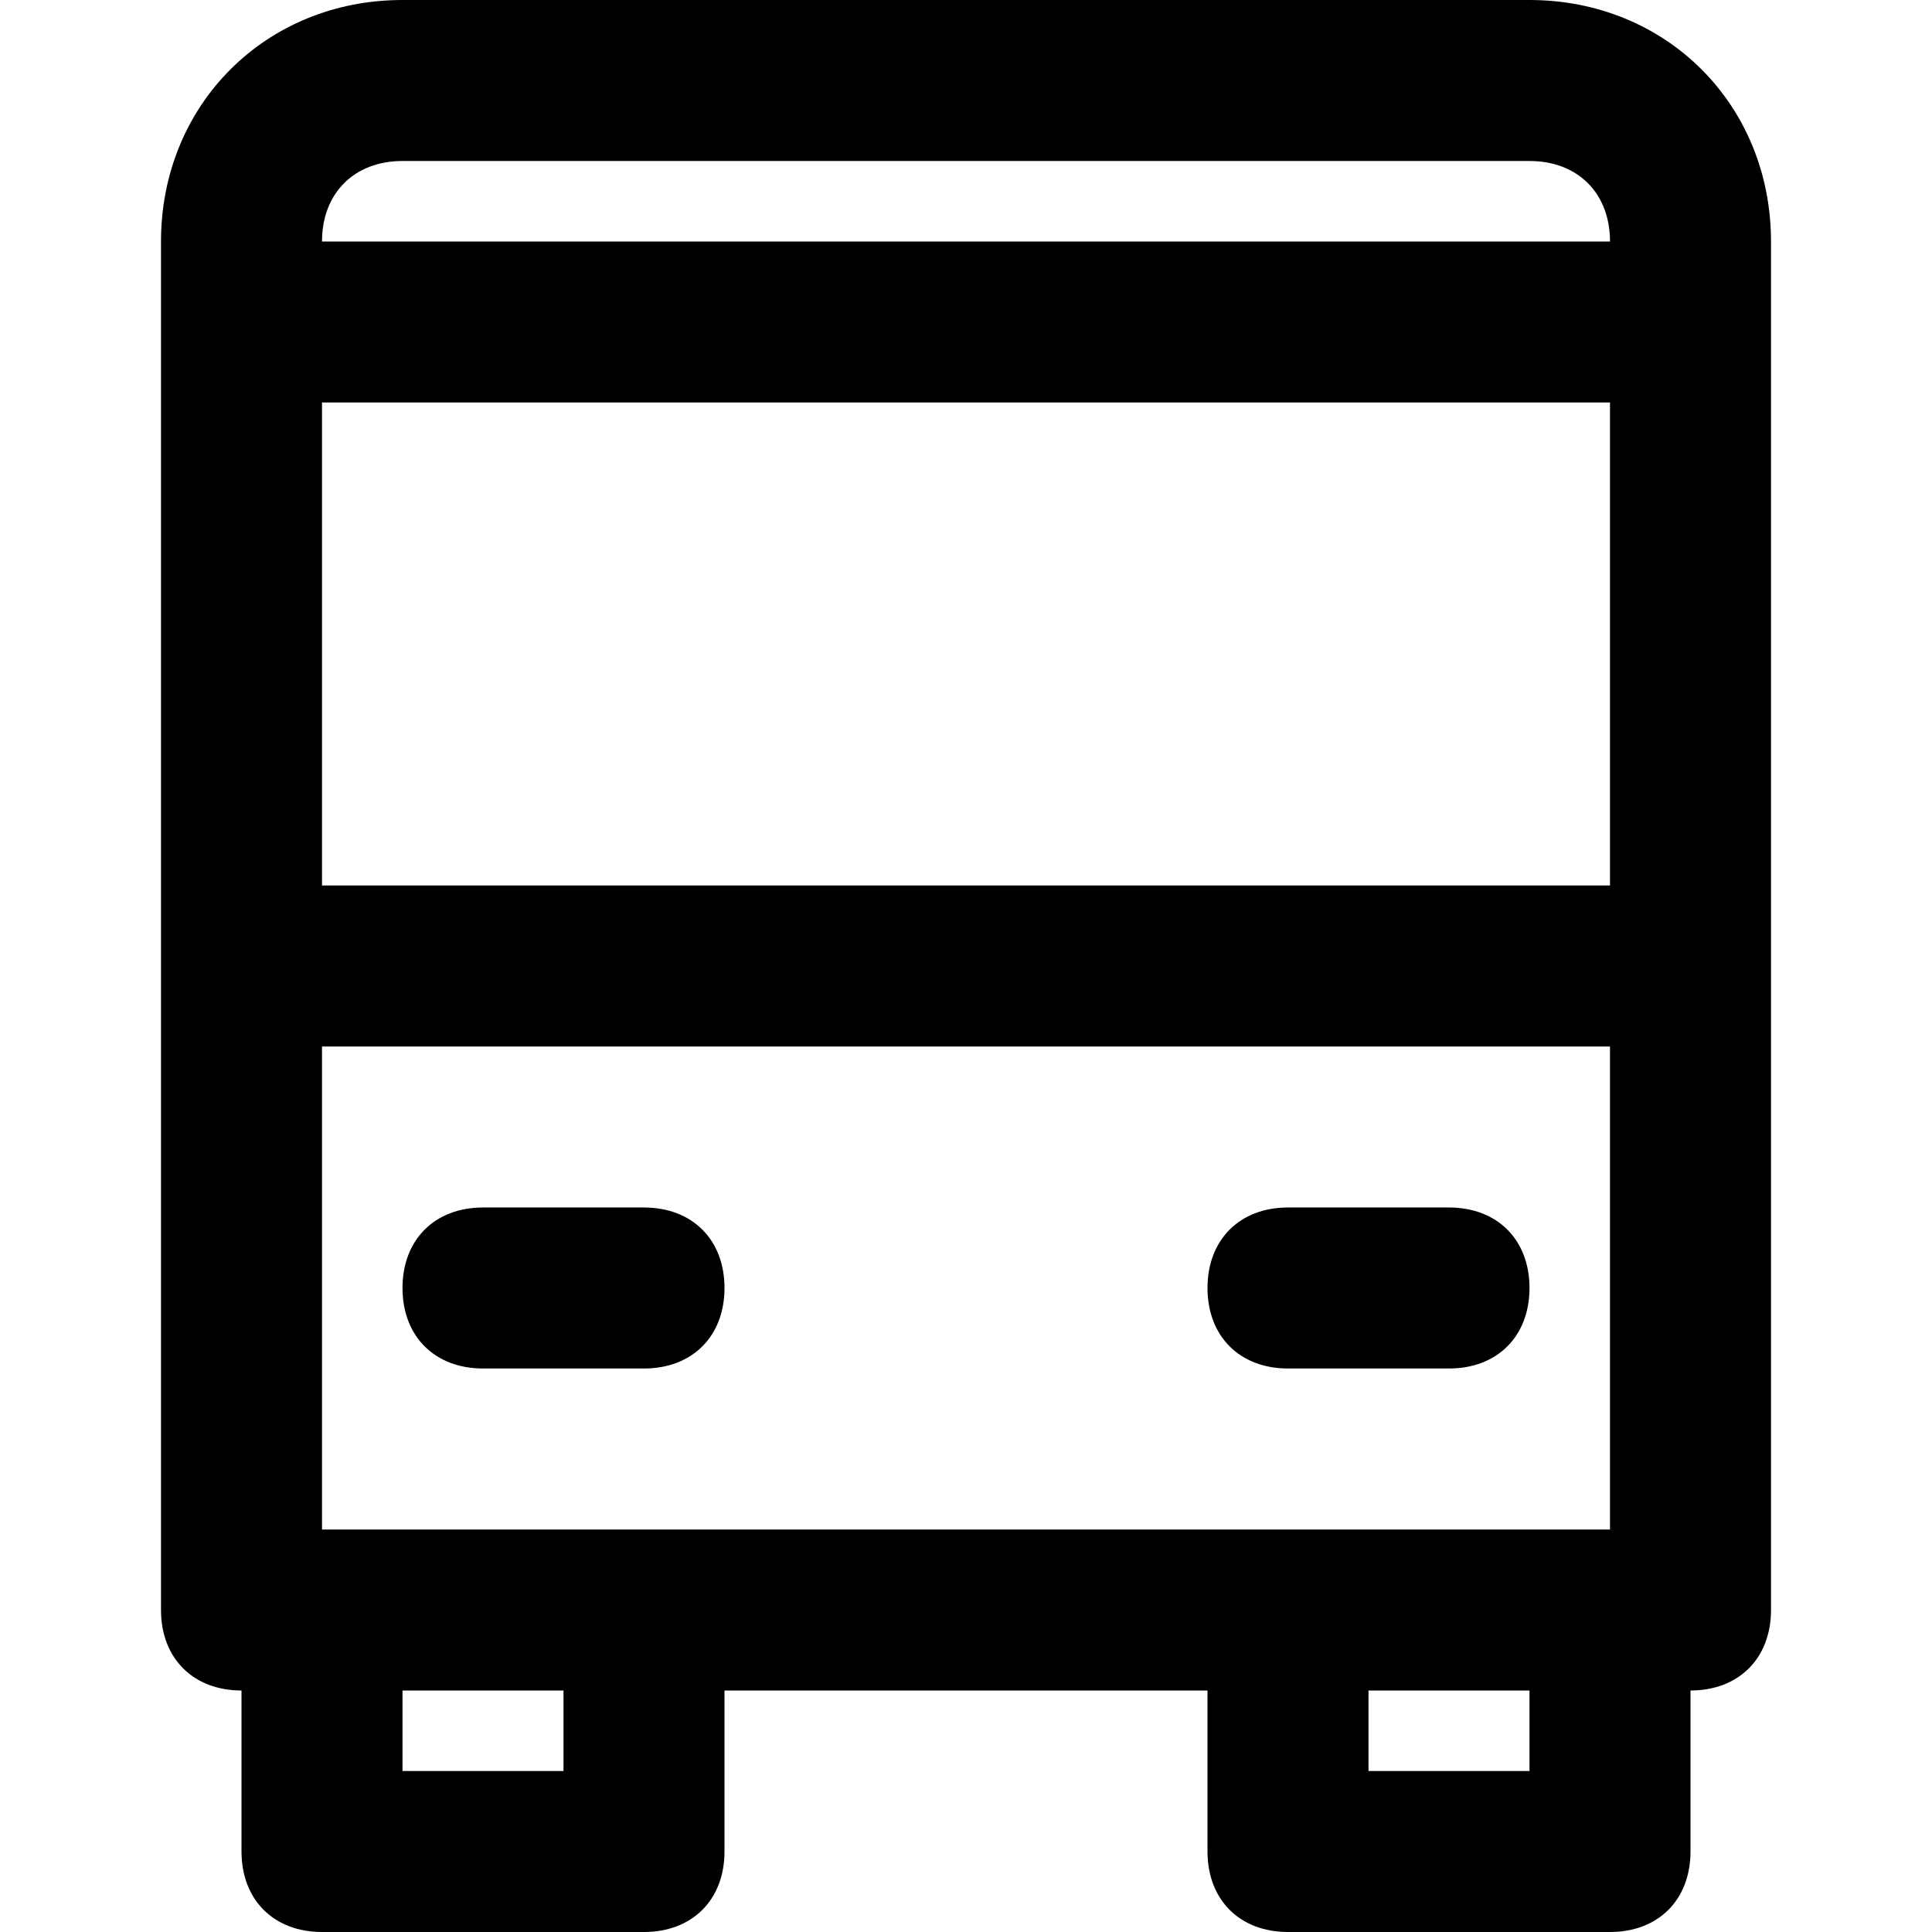<?xml version="1.0" encoding="utf-8"?>
<!-- Generator: Adobe Illustrator 19.1.0, SVG Export Plug-In . SVG Version: 6.00 Build 0)  -->
<!DOCTYPE svg PUBLIC "-//W3C//DTD SVG 1.1//EN" "http://www.w3.org/Graphics/SVG/1.1/DTD/svg11.dtd">
<svg version="1.1" id="Layer_1" xmlns="http://www.w3.org/2000/svg" xmlns:xlink="http://www.w3.org/1999/xlink" x="0px" y="0px"
	 width="24px" height="24px" viewBox="0 0 24 24" enable-background="new 0 0 24 24" xml:space="preserve">
<path d="M6,17h2c0.6,0,1-0.4,1-1s-0.4-1-1-1H6c-0.6,0-1,0.4-1,1S5.4,17,6,17z"/>
<path d="M16,17h2c0.6,0,1-0.4,1-1s-0.4-1-1-1h-2c-0.6,0-1,0.4-1,1S15.4,17,16,17z"/>
<path d="M3,21v2c0,0.6,0.4,1,1,1h4c0.6,0,1-0.4,1-1v-2h6v2c0,0.6,0.4,1,1,1h4c0.6,0,1-0.4,1-1v-2c0.6,0,1-0.4,1-1V3c0-1.7-1.3-3-3-3
	H5C3.3,0,2,1.3,2,3v17C2,20.6,2.4,21,3,21z M20,11H4V5h16V11z M20,19H4v-6h16V19z M7,22H5v-1h2V22z M19,22h-2v-1h2V22z M5,2h14
	c0.6,0,1,0.4,1,1H4C4,2.4,4.4,2,5,2z"/>
</svg>
